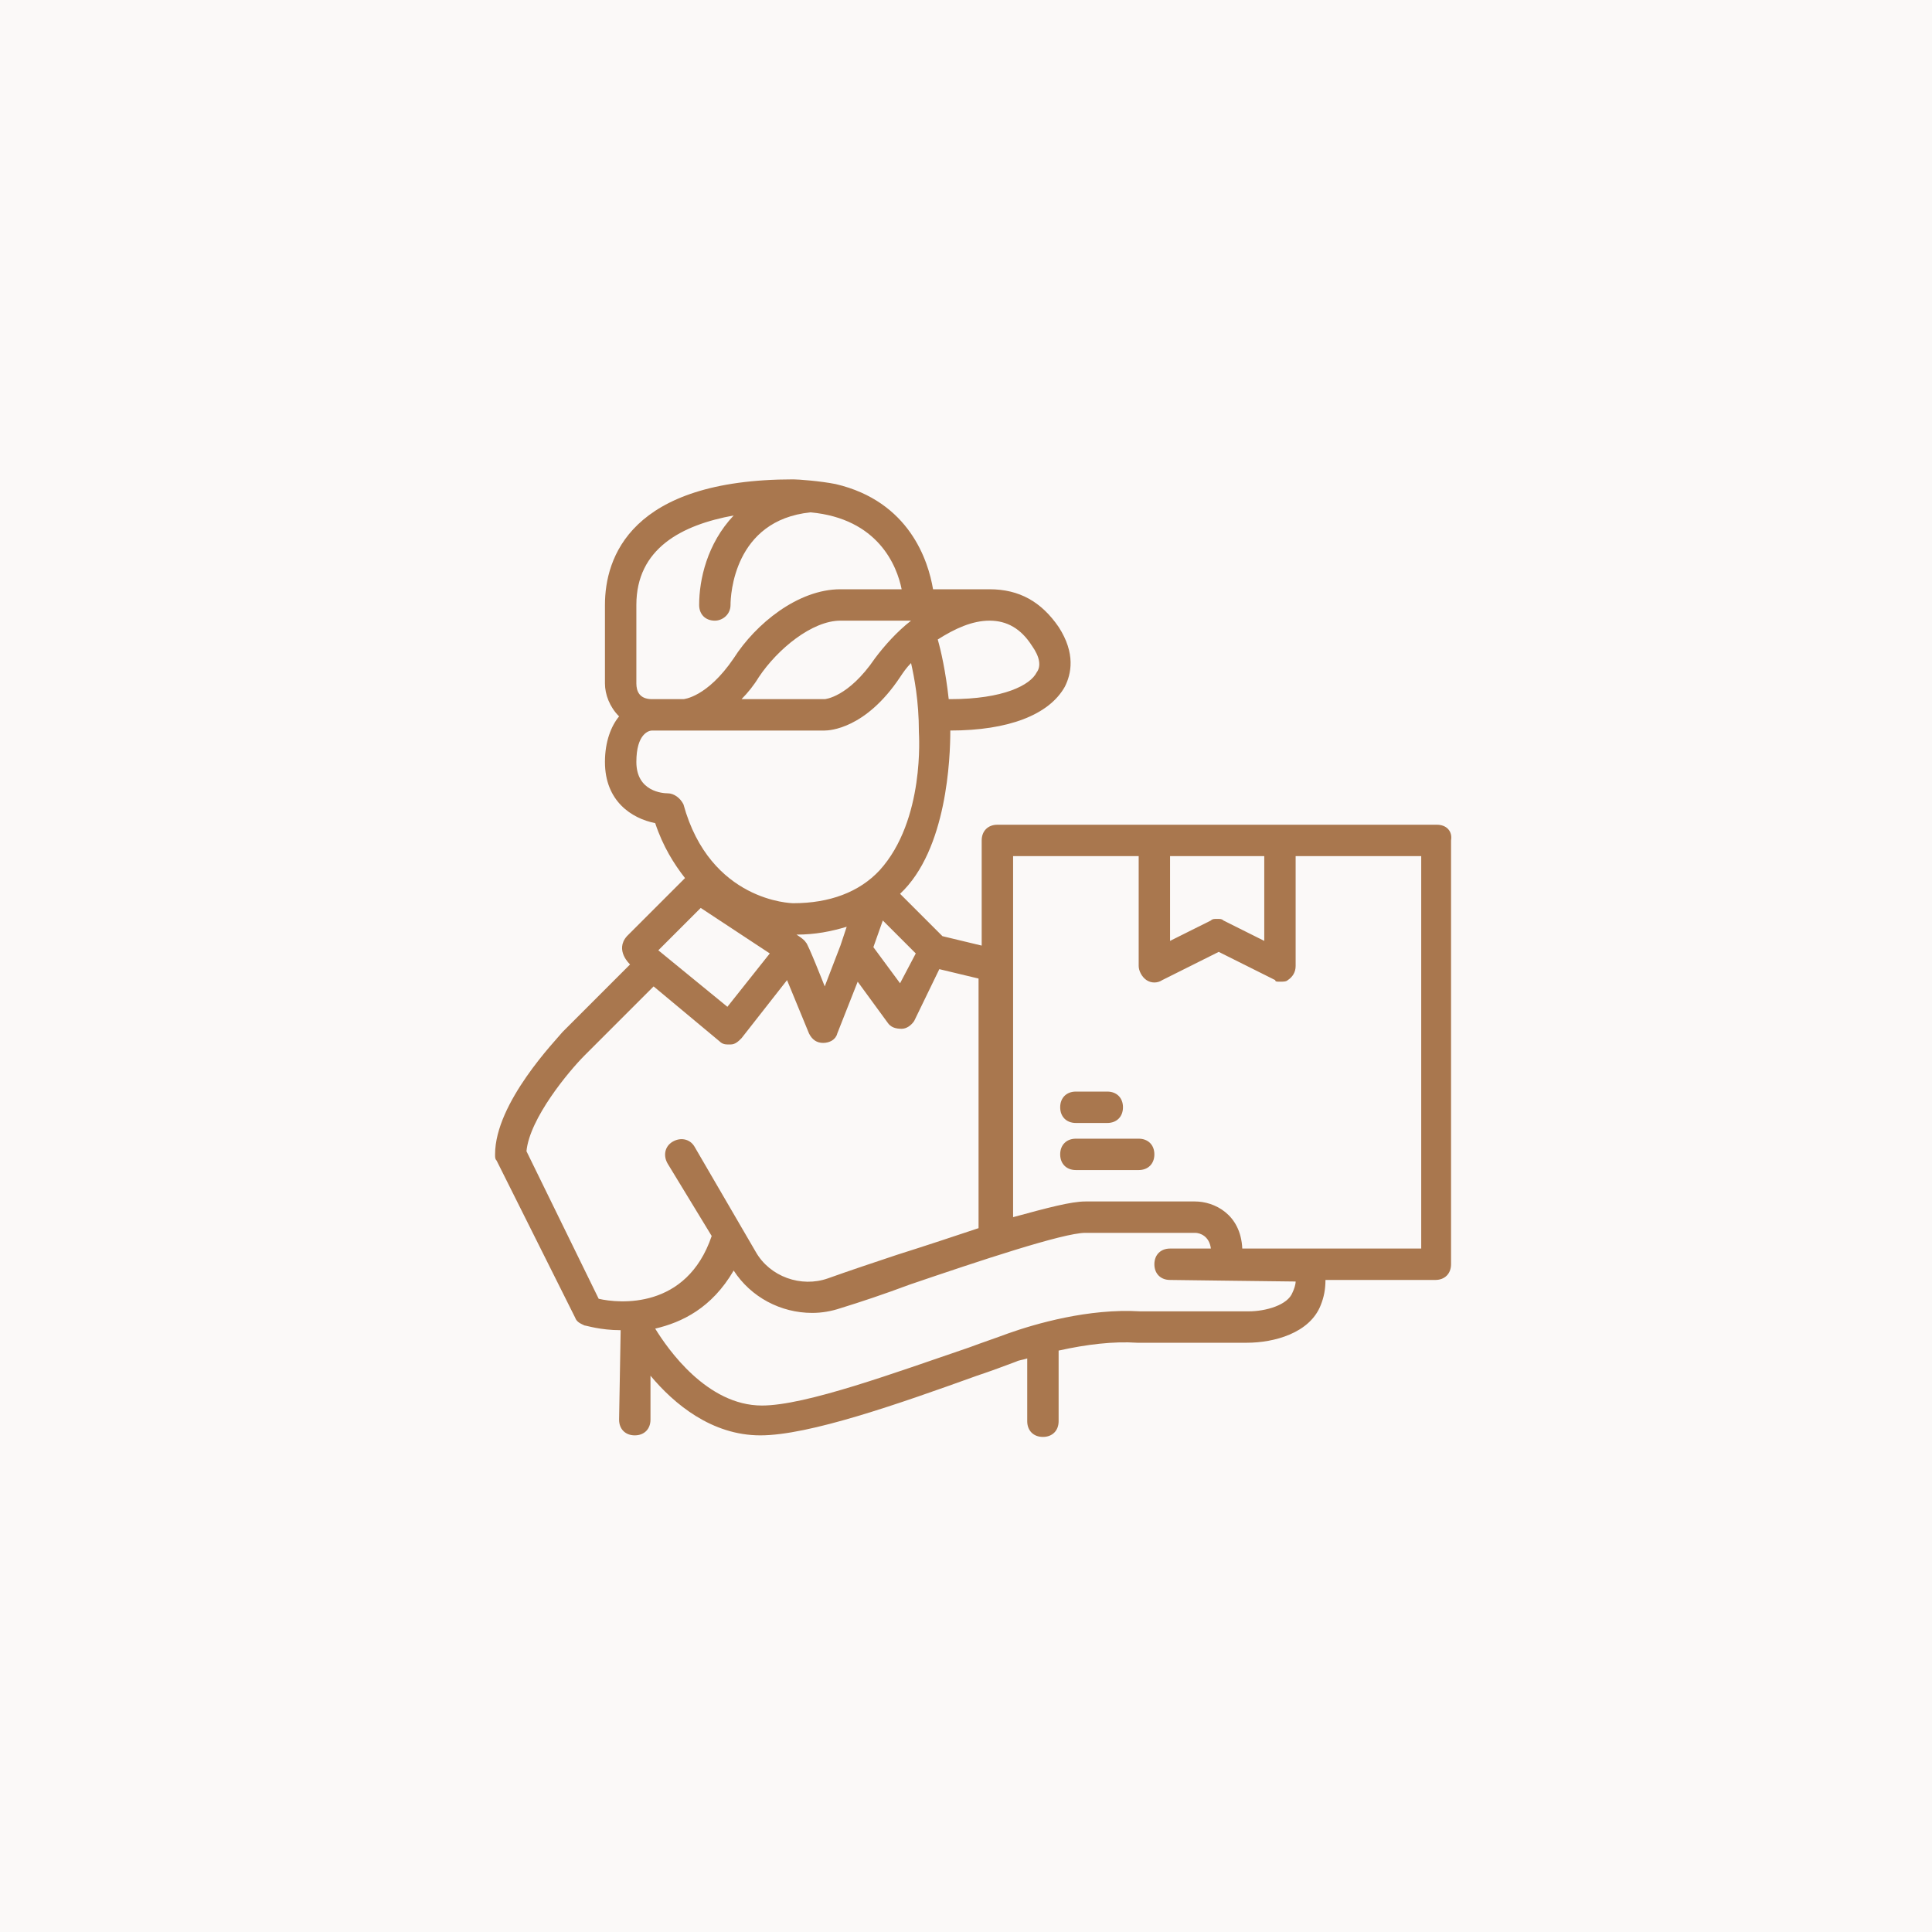 <svg width="100" height="100" viewBox="0 0 100 100" fill="none" xmlns="http://www.w3.org/2000/svg">
<rect opacity="0.04" width="100" height="100" fill="#A9774E"/>
<path d="M74.375 42.688H51.625C51.138 42.688 50.812 43.013 50.812 43.5V48.944L48.781 48.456L46.587 46.263C49.025 43.987 49.188 39.194 49.188 37.812C52.194 37.812 54.306 37 55.119 35.538C55.444 34.888 55.688 33.831 54.794 32.45C53.9 31.15 52.763 30.5 51.219 30.5H48.294C48.05 29.038 47.075 25.95 43.256 25.056C42.444 24.894 41.306 24.812 41.062 24.812C32.612 24.812 31.312 28.875 31.312 31.312V35.375C31.312 35.944 31.556 36.594 32.044 37.081C31.637 37.569 31.312 38.381 31.312 39.438C31.312 41.469 32.694 42.362 33.913 42.606C34.319 43.825 34.888 44.719 35.456 45.45L32.45 48.456C31.8 49.188 32.612 49.919 32.612 49.919L29.119 53.413C28.794 53.819 25.625 57.069 25.625 59.75C25.625 59.913 25.625 59.994 25.706 60.075L29.769 68.2C29.85 68.444 30.094 68.525 30.256 68.606C30.337 68.606 31.069 68.85 32.125 68.85C32.125 68.931 32.044 73.481 32.044 73.481C32.044 73.969 32.369 74.294 32.856 74.294C33.344 74.294 33.669 73.969 33.669 73.481V71.206C34.888 72.669 36.837 74.294 39.356 74.294C41.875 74.294 46.506 72.669 50.569 71.206C51.3 70.963 51.95 70.719 52.6 70.475C52.763 70.394 52.925 70.394 53.169 70.312V73.562C53.169 74.05 53.494 74.375 53.981 74.375C54.469 74.375 54.794 74.05 54.794 73.562V69.906C56.256 69.581 57.638 69.419 58.856 69.5H64.544C65.925 69.5 67.794 69.013 68.362 67.55C68.525 67.144 68.606 66.737 68.606 66.25H74.294C74.781 66.25 75.106 65.925 75.106 65.438V43.5C75.188 43.013 74.862 42.688 74.375 42.688ZM65.438 44.312V48.7L63.325 47.644C63.244 47.562 63.163 47.562 63 47.562C62.837 47.562 62.756 47.562 62.675 47.644L60.562 48.7V44.312H65.438ZM41.712 48.781C41.631 48.619 41.225 48.375 41.225 48.375C42.2 48.375 43.013 48.212 43.825 47.969L43.5 48.944L42.688 51.056C42.688 51.056 41.794 48.781 41.712 48.781ZM45.694 47.644L47.4 49.35L46.587 50.894L45.206 49.025L45.694 47.644ZM47.156 32.125C46.425 32.694 45.775 33.425 45.288 34.075C43.906 36.106 42.688 36.188 42.688 36.188H38.381C38.706 35.862 39.031 35.456 39.275 35.05C40.25 33.587 42.038 32.125 43.5 32.125H47.156ZM53.413 33.425C53.819 33.994 53.9 34.481 53.656 34.806C53.331 35.456 51.95 36.188 49.188 36.188H49.106C48.944 34.725 48.7 33.669 48.538 33.1C49.431 32.531 50.325 32.125 51.219 32.125C52.112 32.125 52.844 32.531 53.413 33.425ZM32.938 31.312C32.938 28.387 35.294 27.169 37.975 26.681C36.594 28.144 36.188 30.012 36.188 31.312C36.188 31.8 36.513 32.125 37 32.125C37.406 32.125 37.812 31.8 37.812 31.312C37.812 30.825 37.975 26.925 41.956 26.519C45.45 26.844 46.425 29.281 46.669 30.5H43.5C41.306 30.5 39.112 32.288 37.975 34.075C36.594 36.106 35.375 36.188 35.375 36.188H33.75C33.1 36.188 32.938 35.781 32.938 35.375V31.312ZM34.562 41.062C34.319 41.062 32.938 40.981 32.938 39.438C32.938 37.975 33.587 37.812 33.75 37.812H42.688C42.931 37.812 44.8 37.731 46.587 35.05C46.75 34.806 46.913 34.562 47.156 34.319C47.319 35.05 47.562 36.269 47.562 37.894C47.562 37.975 47.888 42.444 45.531 45.044C44.475 46.181 42.931 46.75 41.062 46.75C40.981 46.75 36.756 46.669 35.375 41.631C35.212 41.306 34.888 41.062 34.562 41.062ZM36.269 46.994L39.844 49.35L37.65 52.112L34.075 49.188L36.269 46.994ZM27.25 59.587C27.413 57.881 29.444 55.444 30.256 54.631L33.831 51.056L37.244 53.9C37.406 54.062 37.569 54.062 37.731 54.062H37.812C38.056 54.062 38.219 53.9 38.381 53.737L40.737 50.731L41.875 53.494C42.038 53.819 42.281 53.981 42.606 53.981C42.931 53.981 43.256 53.819 43.337 53.494L44.394 50.812L45.938 52.925C46.1 53.169 46.344 53.25 46.669 53.25C46.913 53.25 47.156 53.087 47.319 52.844L48.619 50.163L50.65 50.65V63.569C49.431 63.975 47.969 64.463 46.425 64.95C45.206 65.356 43.987 65.763 42.85 66.169C41.469 66.656 39.844 66.088 39.112 64.787L35.944 59.344C35.7 58.938 35.212 58.856 34.806 59.1C34.4 59.344 34.319 59.831 34.562 60.237L36.837 63.975C35.538 67.794 32.044 67.469 30.988 67.225L27.25 59.587ZM66.9 66.9C66.656 67.55 65.519 67.875 64.625 67.875H59.019C56.337 67.713 53.575 68.525 52.194 69.013C51.544 69.256 50.812 69.5 50.163 69.744C46.344 71.044 41.712 72.75 39.438 72.75C36.594 72.75 34.562 69.825 33.913 68.769C35.294 68.444 36.837 67.713 37.975 65.763C38.869 67.144 40.413 67.956 42.038 67.956C42.525 67.956 43.013 67.875 43.5 67.713C44.556 67.388 45.775 66.981 47.075 66.494C50.65 65.275 55.038 63.812 56.175 63.812H61.862C62.106 63.812 62.594 63.975 62.675 64.625H60.562C60.075 64.625 59.75 64.95 59.75 65.438C59.75 65.925 60.075 66.25 60.562 66.25C60.562 66.25 66.737 66.331 67.062 66.331C67.062 66.494 66.981 66.737 66.9 66.9ZM73.562 64.625H64.3C64.219 62.837 62.837 62.188 61.862 62.188H56.175C55.444 62.188 54.225 62.513 52.438 63V44.312H58.938V50C58.938 50.244 59.1 50.569 59.344 50.731C59.587 50.894 59.913 50.894 60.156 50.731L63.081 49.269L66.006 50.731C66.006 50.812 66.088 50.812 66.25 50.812C66.412 50.812 66.575 50.812 66.656 50.731C66.9 50.569 67.062 50.325 67.062 50V44.312H73.562V64.625Z" fill="#A9774E"/>
<path d="M58.938 58.938H55.688C55.2 58.938 54.875 59.263 54.875 59.75C54.875 60.237 55.2 60.562 55.688 60.562H58.938C59.425 60.562 59.75 60.237 59.75 59.75C59.75 59.263 59.425 58.938 58.938 58.938ZM55.688 58.125H57.312C57.8 58.125 58.125 57.8 58.125 57.312C58.125 56.825 57.8 56.5 57.312 56.5H55.688C55.2 56.5 54.875 56.825 54.875 57.312C54.875 57.8 55.2 58.125 55.688 58.125Z" fill="#A9774E"/>
</svg>
